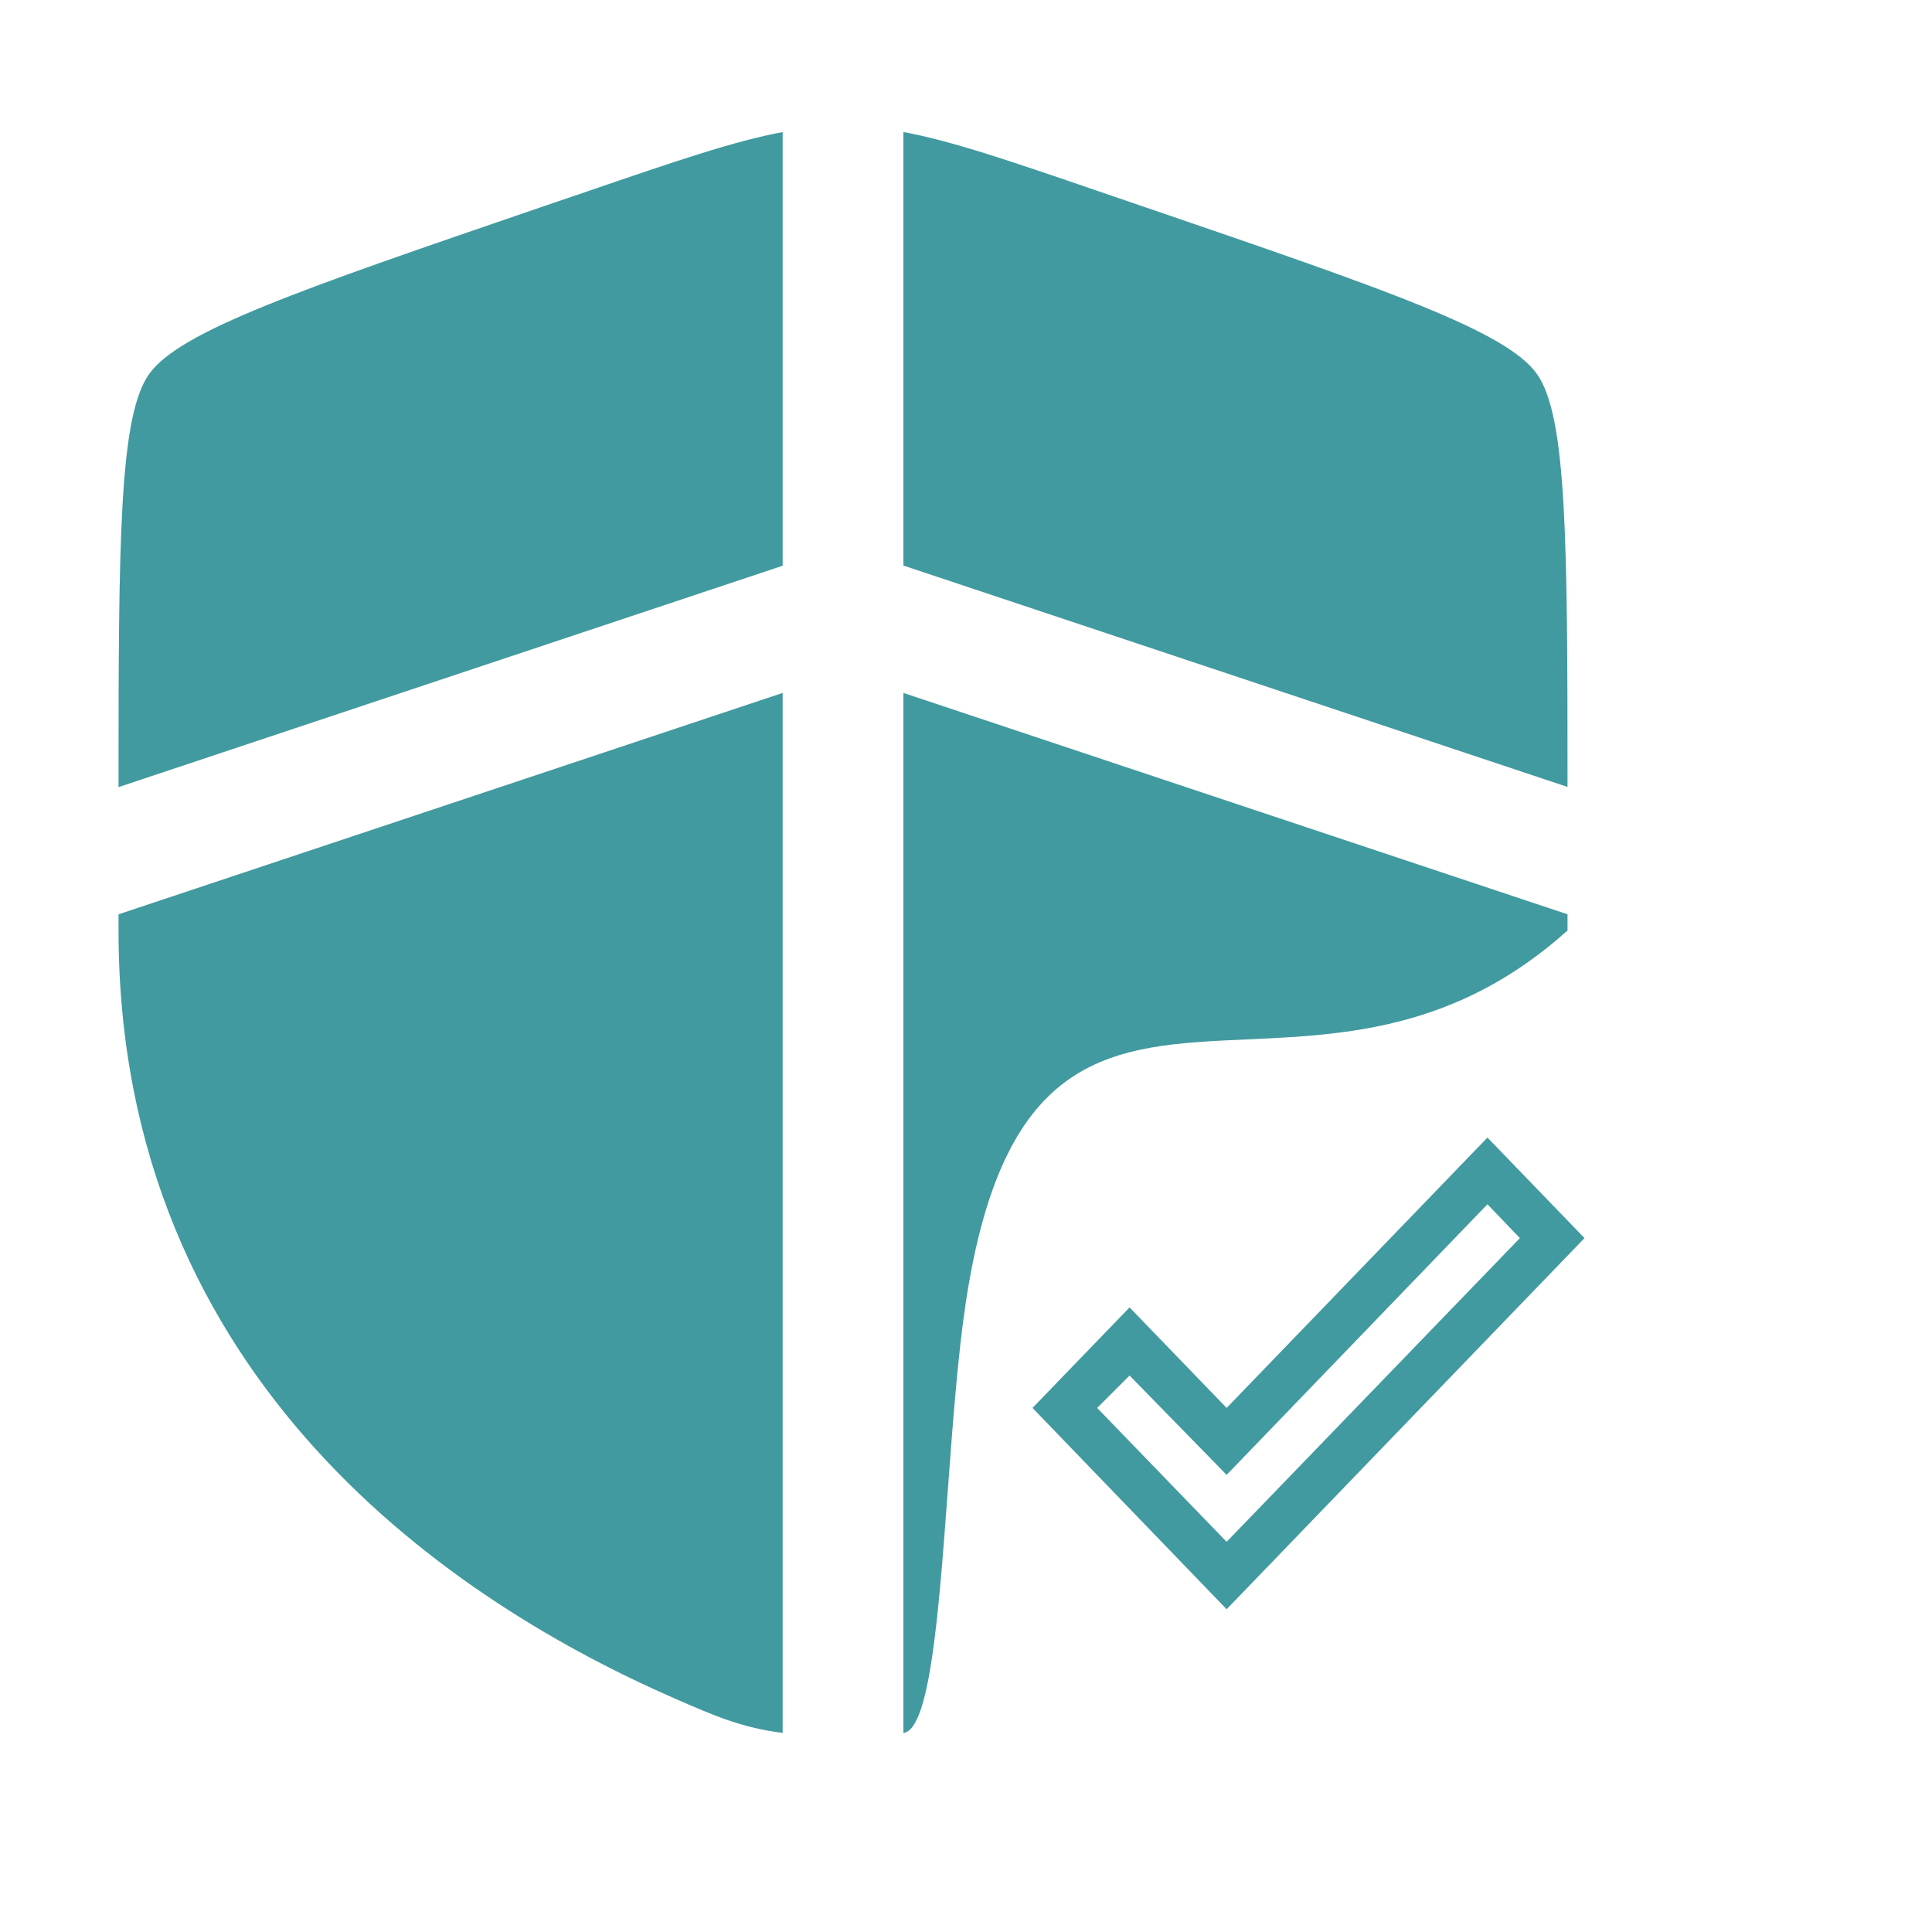 <svg xmlns="http://www.w3.org/2000/svg" width="130" height="130" viewBox="0 0 130 130" fill="none">
  <path fill-rule="evenodd" clip-rule="evenodd" d="M39.598 12.852C45.524 10.821 49.38 9.5 52.663 8.887V38.067L7.975 52.963C7.975 36.388 8.019 28.035 10.023 25.186C12.061 22.278 20.173 19.499 36.395 13.943L36.494 13.909L39.598 12.852ZM7.975 61.521L52.663 46.625V116.603C49.895 116.251 48.108 115.471 45.345 114.263C30.937 107.969 7.975 93.149 7.975 62.61V61.521ZM60.788 46.625V116.609C62.585 116.38 63.168 108.504 63.781 100.214C64.113 95.733 64.454 91.132 65 87.552C67.575 70.668 74.81 70.345 83.896 69.939C90.474 69.645 98.023 69.308 105.475 62.61V61.521L60.788 46.625ZM60.788 8.882V38.056L105.475 52.952C105.475 36.383 105.432 28.03 103.428 25.181C101.388 22.269 93.258 19.487 76.996 13.922L76.957 13.909L73.853 12.847C67.927 10.816 64.07 9.494 60.788 8.882ZM106.618 83.309L100.087 76.544L82.537 94.737L76.006 87.973L69.475 94.737L82.537 108.282L106.618 83.309ZM82.537 99.241L100.087 81.032L102.27 83.309L82.537 103.745L73.824 94.737L76.006 92.557L82.537 99.241Z" fill="#419A9F"/>
</svg>